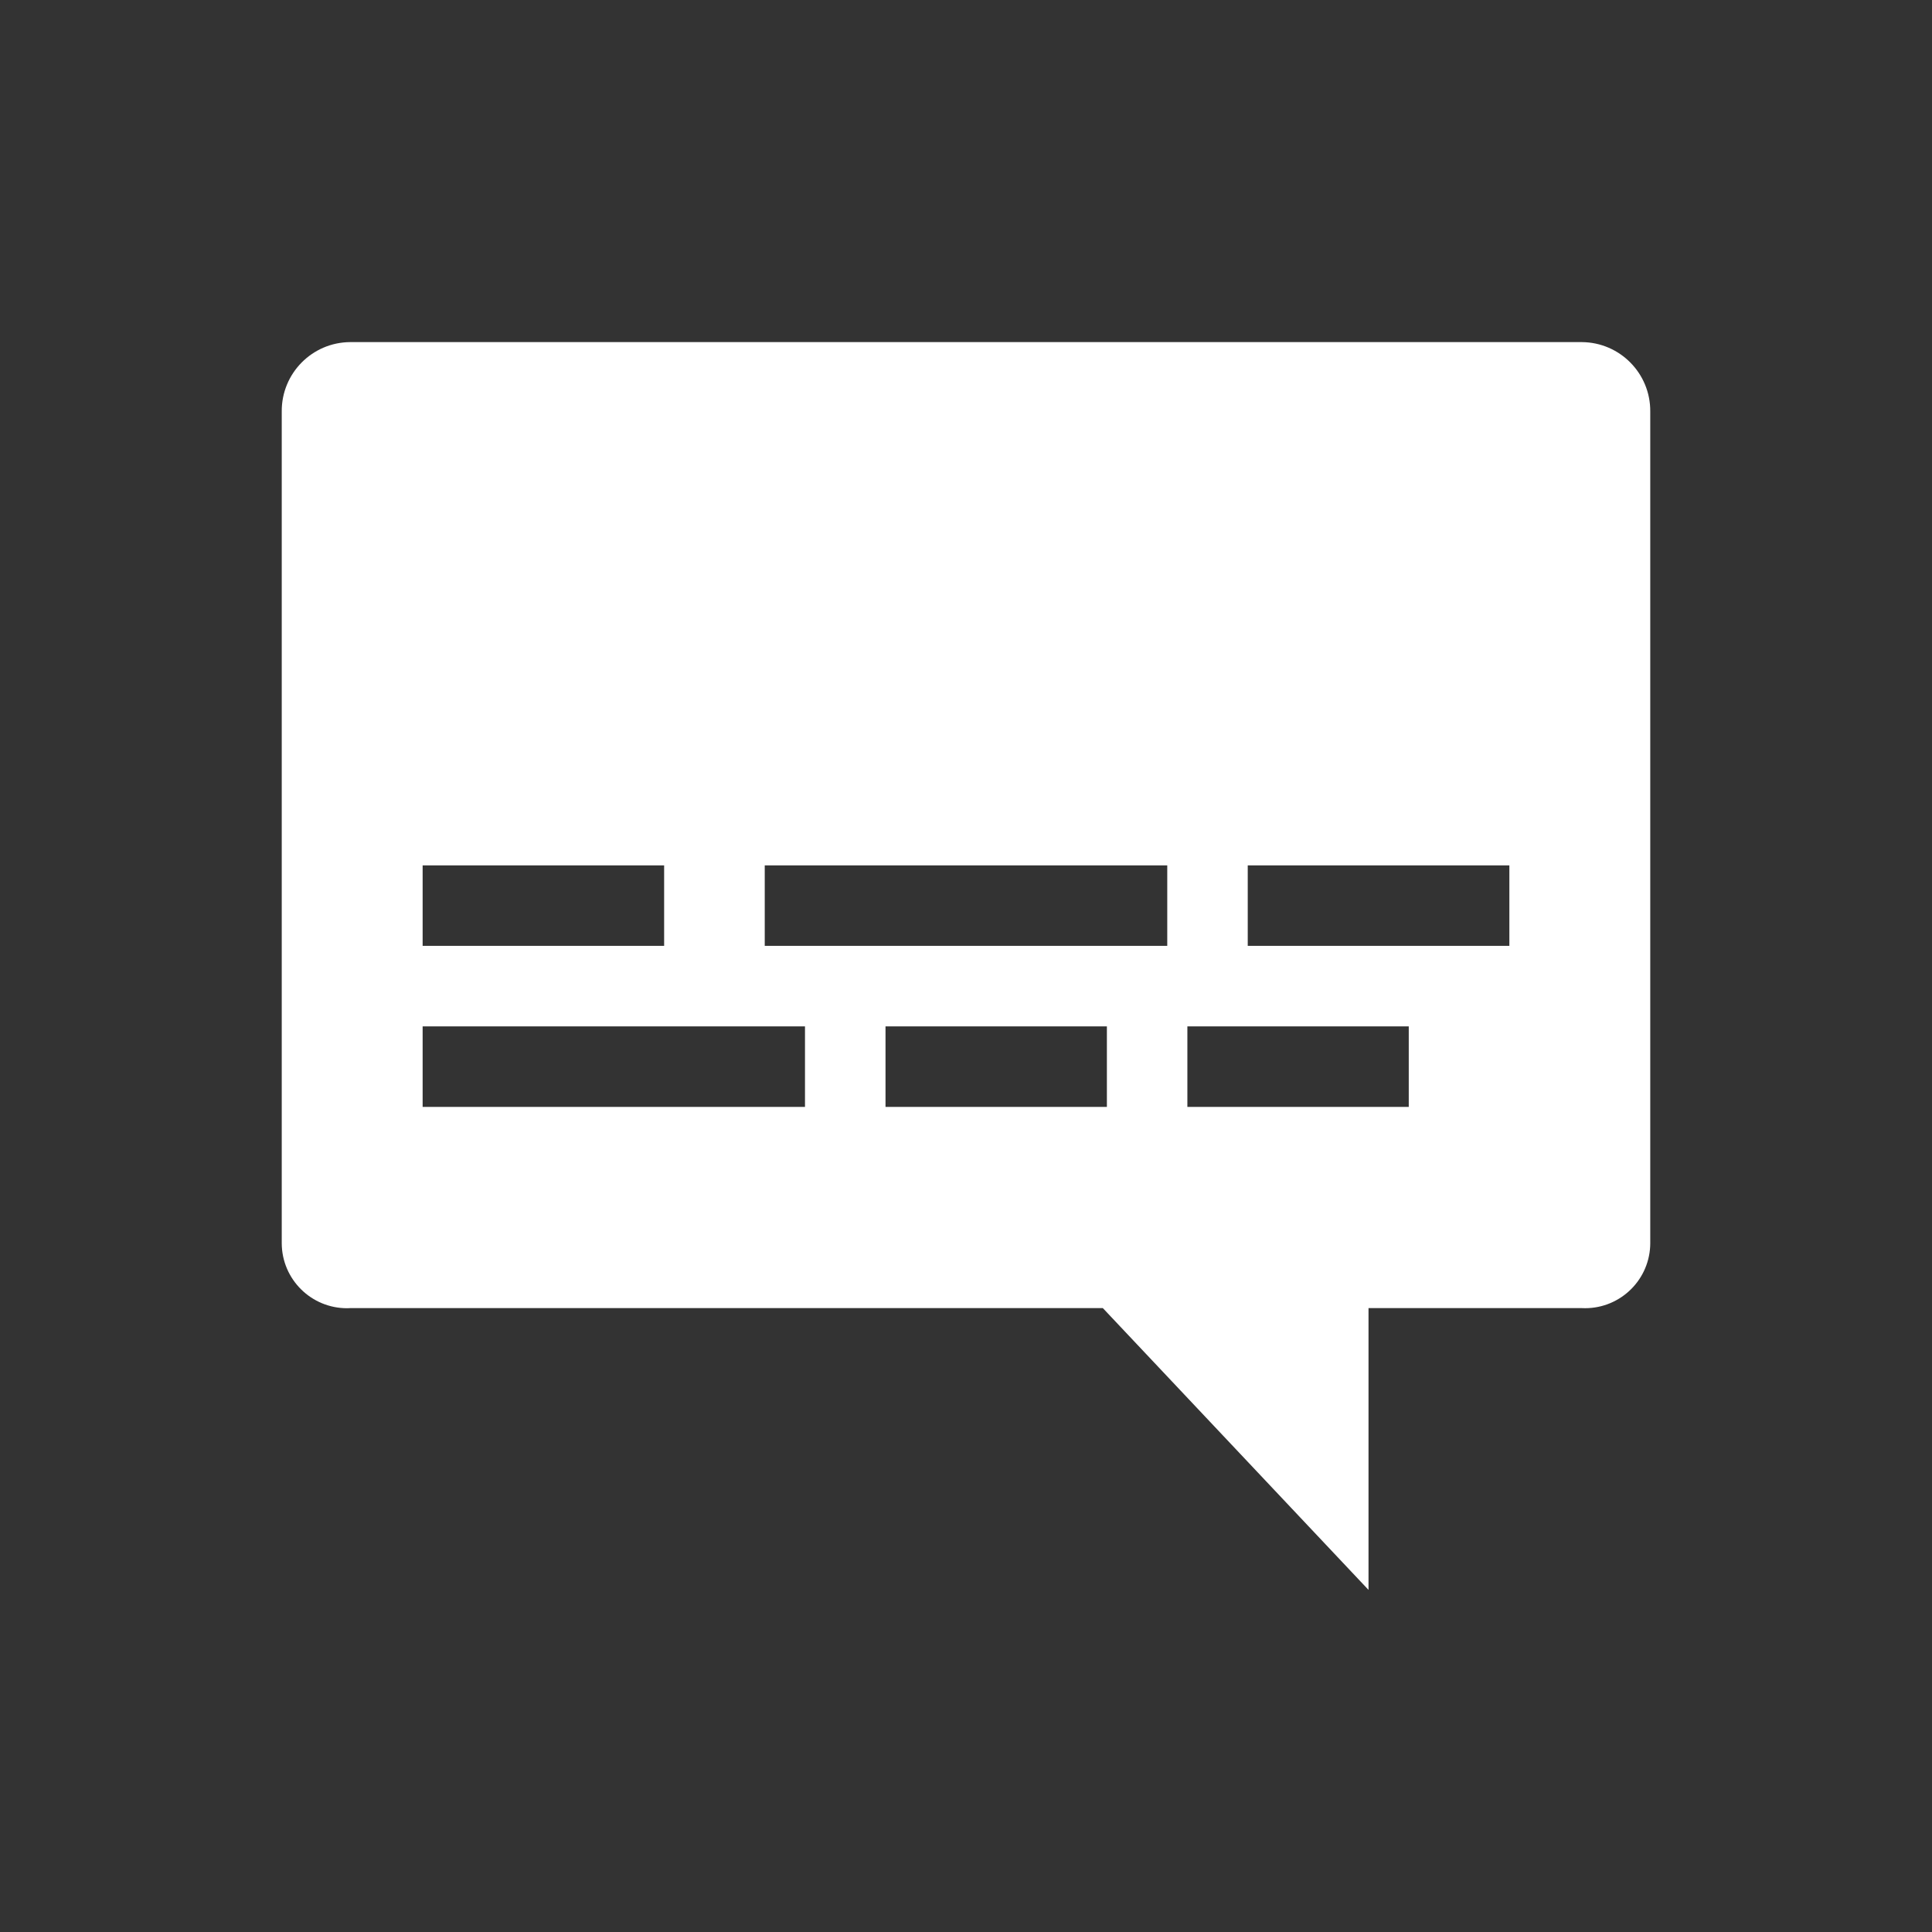 <svg width="53" height="53" xmlns="http://www.w3.org/2000/svg" xmlns:xlink="http://www.w3.org/1999/xlink" xml:space="preserve" overflow="hidden"><rect width="100%" height="100%" fill="#333333" stroke="none"/><g transform="translate(-736 -624)"><path d="M779.394 633.385 745.606 633.385C744.563 633.391 743.723 634.242 743.729 635.285 743.729 635.285 743.729 635.285 743.729 635.285L743.729 658.108C743.734 659.096 744.539 659.892 745.527 659.888 745.553 659.887 745.58 659.887 745.606 659.885L766.254 659.885 773.542 667.615 773.542 659.885 779.394 659.885C780.38 659.934 781.22 659.174 781.269 658.187 781.27 658.161 781.271 658.134 781.271 658.108L781.271 635.285C781.277 634.242 780.437 633.392 779.394 633.385 779.394 633.385 779.394 633.385 779.394 633.385ZM747.594 647.74 754.219 647.74 754.219 649.948 747.594 649.948ZM758.083 654.365 747.594 654.365 747.594 652.156 758.083 652.156ZM766.365 654.365 760.292 654.365 760.292 652.156 766.365 652.156ZM768.021 649.948 756.979 649.948 756.979 647.74 768.021 647.74ZM774.646 654.365 768.573 654.365 768.573 652.156 774.646 652.156ZM777.406 649.948 770.229 649.948 770.229 647.74 777.406 647.74Z" fill="#FFFFFF"/></g></svg>